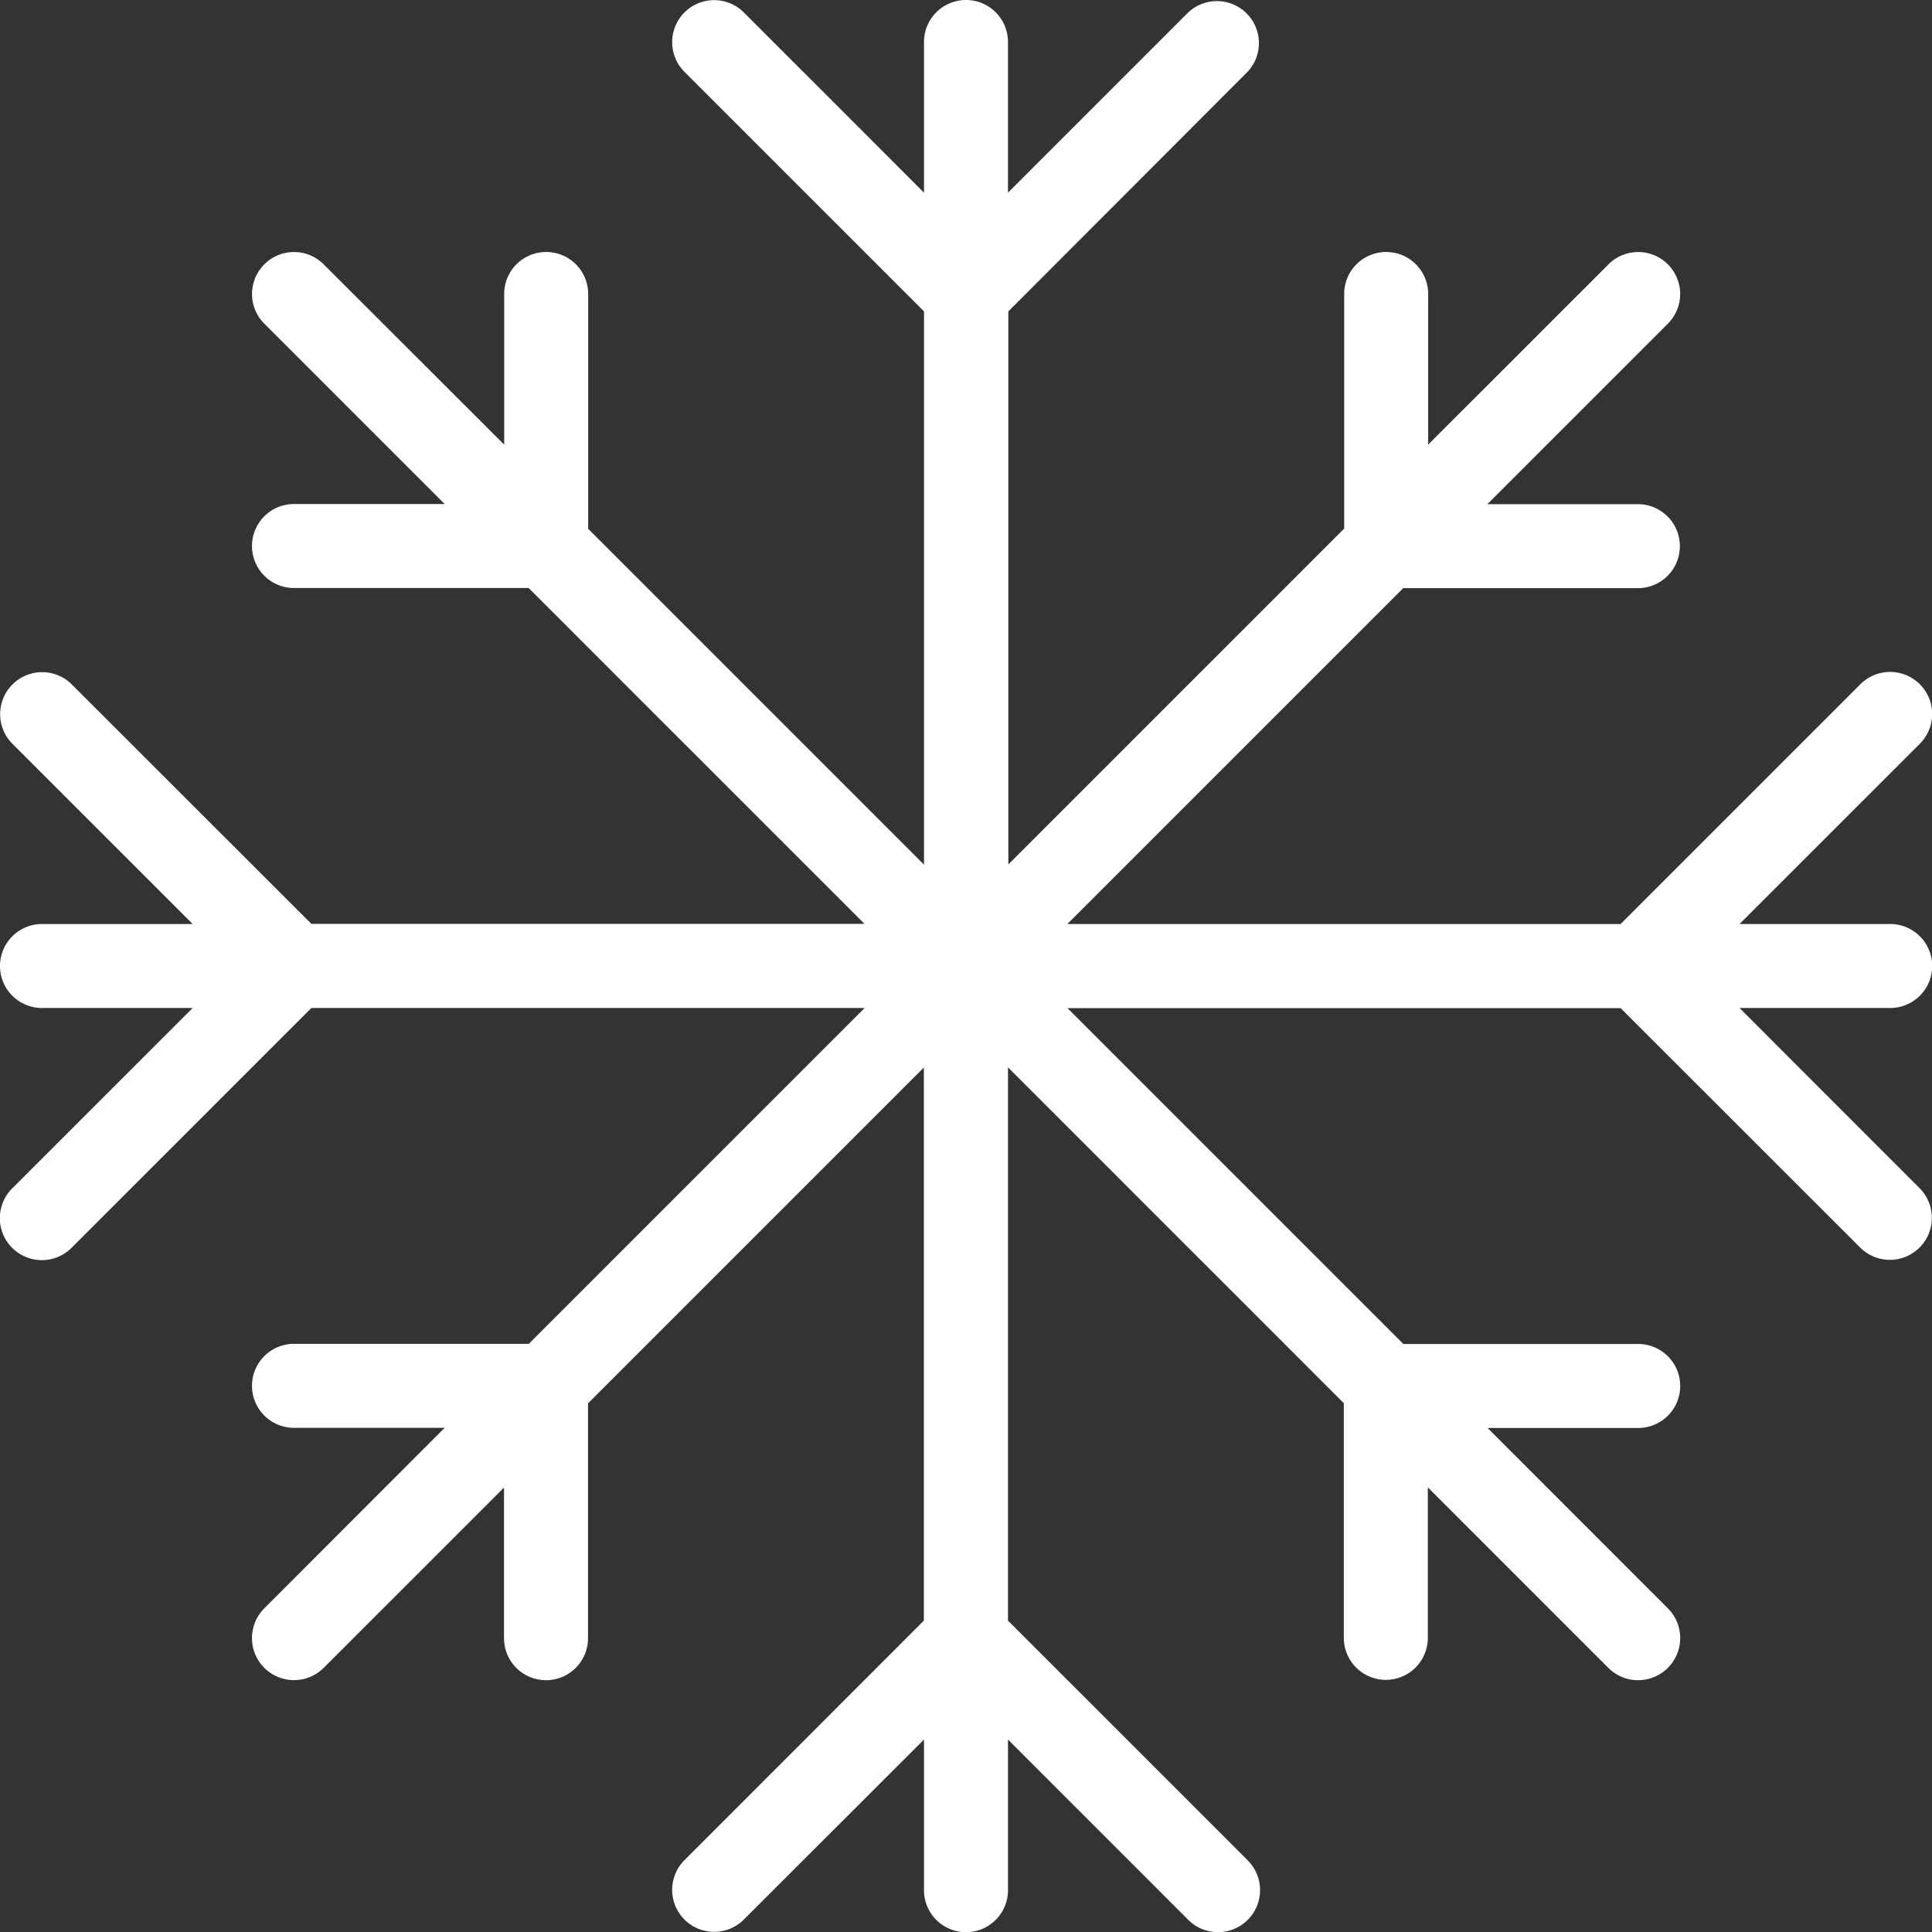 <svg id="Capa_1" data-name="Capa 1" xmlns="http://www.w3.org/2000/svg" viewBox="0 0 512 512"><rect x="0" y="0" width="512" height="512" fill="#333333" stroke="none"/><defs><style>.cls-1{fill:#fff;}</style></defs><title>snow</title><path class="cls-1" d="M461,267.13h39.92a11.13,11.13,0,0,0,0-22.26H461l47.79-47.78A11.13,11.13,0,0,0,493,181.35l-63.52,63.52H282.87l89-89h62.18a11.13,11.13,0,1,0,0-22.26H394.17L442,85.78a11.12,11.12,0,1,0-15.73-15.73l-47.79,47.78V77.91a11.13,11.13,0,0,0-22.26,0v62.18l-89,89V82.53L330.65,19A11.13,11.13,0,0,0,314.91,3.28L267.13,51.05V11.13a11.13,11.13,0,1,0-22.26,0V51.05L197.09,3.26A11.13,11.13,0,0,0,181.35,19l63.52,63.52V229.13l-89-89V77.91a11.13,11.13,0,0,0-22.26,0v39.92L85.78,70.05A11.12,11.12,0,1,0,70.05,85.78l47.78,47.79H77.91a11.13,11.13,0,1,0,0,22.26h62.18l89,89H82.52L19,181.35A11.13,11.13,0,0,0,3.26,197.09l47.79,47.78H11.13a11.13,11.13,0,1,0,0,22.26H51.05L3.26,314.91A11.13,11.13,0,1,0,19,330.65l63.52-63.52H229.13l-89,89H77.91a11.13,11.13,0,0,0,0,22.26h39.92L70.05,426.22A11.12,11.12,0,1,0,85.78,442l47.79-47.78v39.92a11.13,11.13,0,0,0,22.26,0V371.91l89-89V429.48L181.35,493a11.13,11.13,0,0,0,15.74,15.74L244.87,461v39.92a11.13,11.13,0,0,0,22.26,0V461l47.78,47.79A11.13,11.13,0,0,0,330.65,493l-63.52-63.52V282.87l89,89v62.18a11.13,11.13,0,1,0,22.26,0V394.17L426.22,442A11.12,11.12,0,1,0,442,426.22l-47.78-47.79h39.92a11.13,11.13,0,1,0,0-22.26H371.91l-89-89H429.48L493,330.65a11.13,11.13,0,0,0,15.74-15.74Z" transform="translate(0 0)"/></svg>